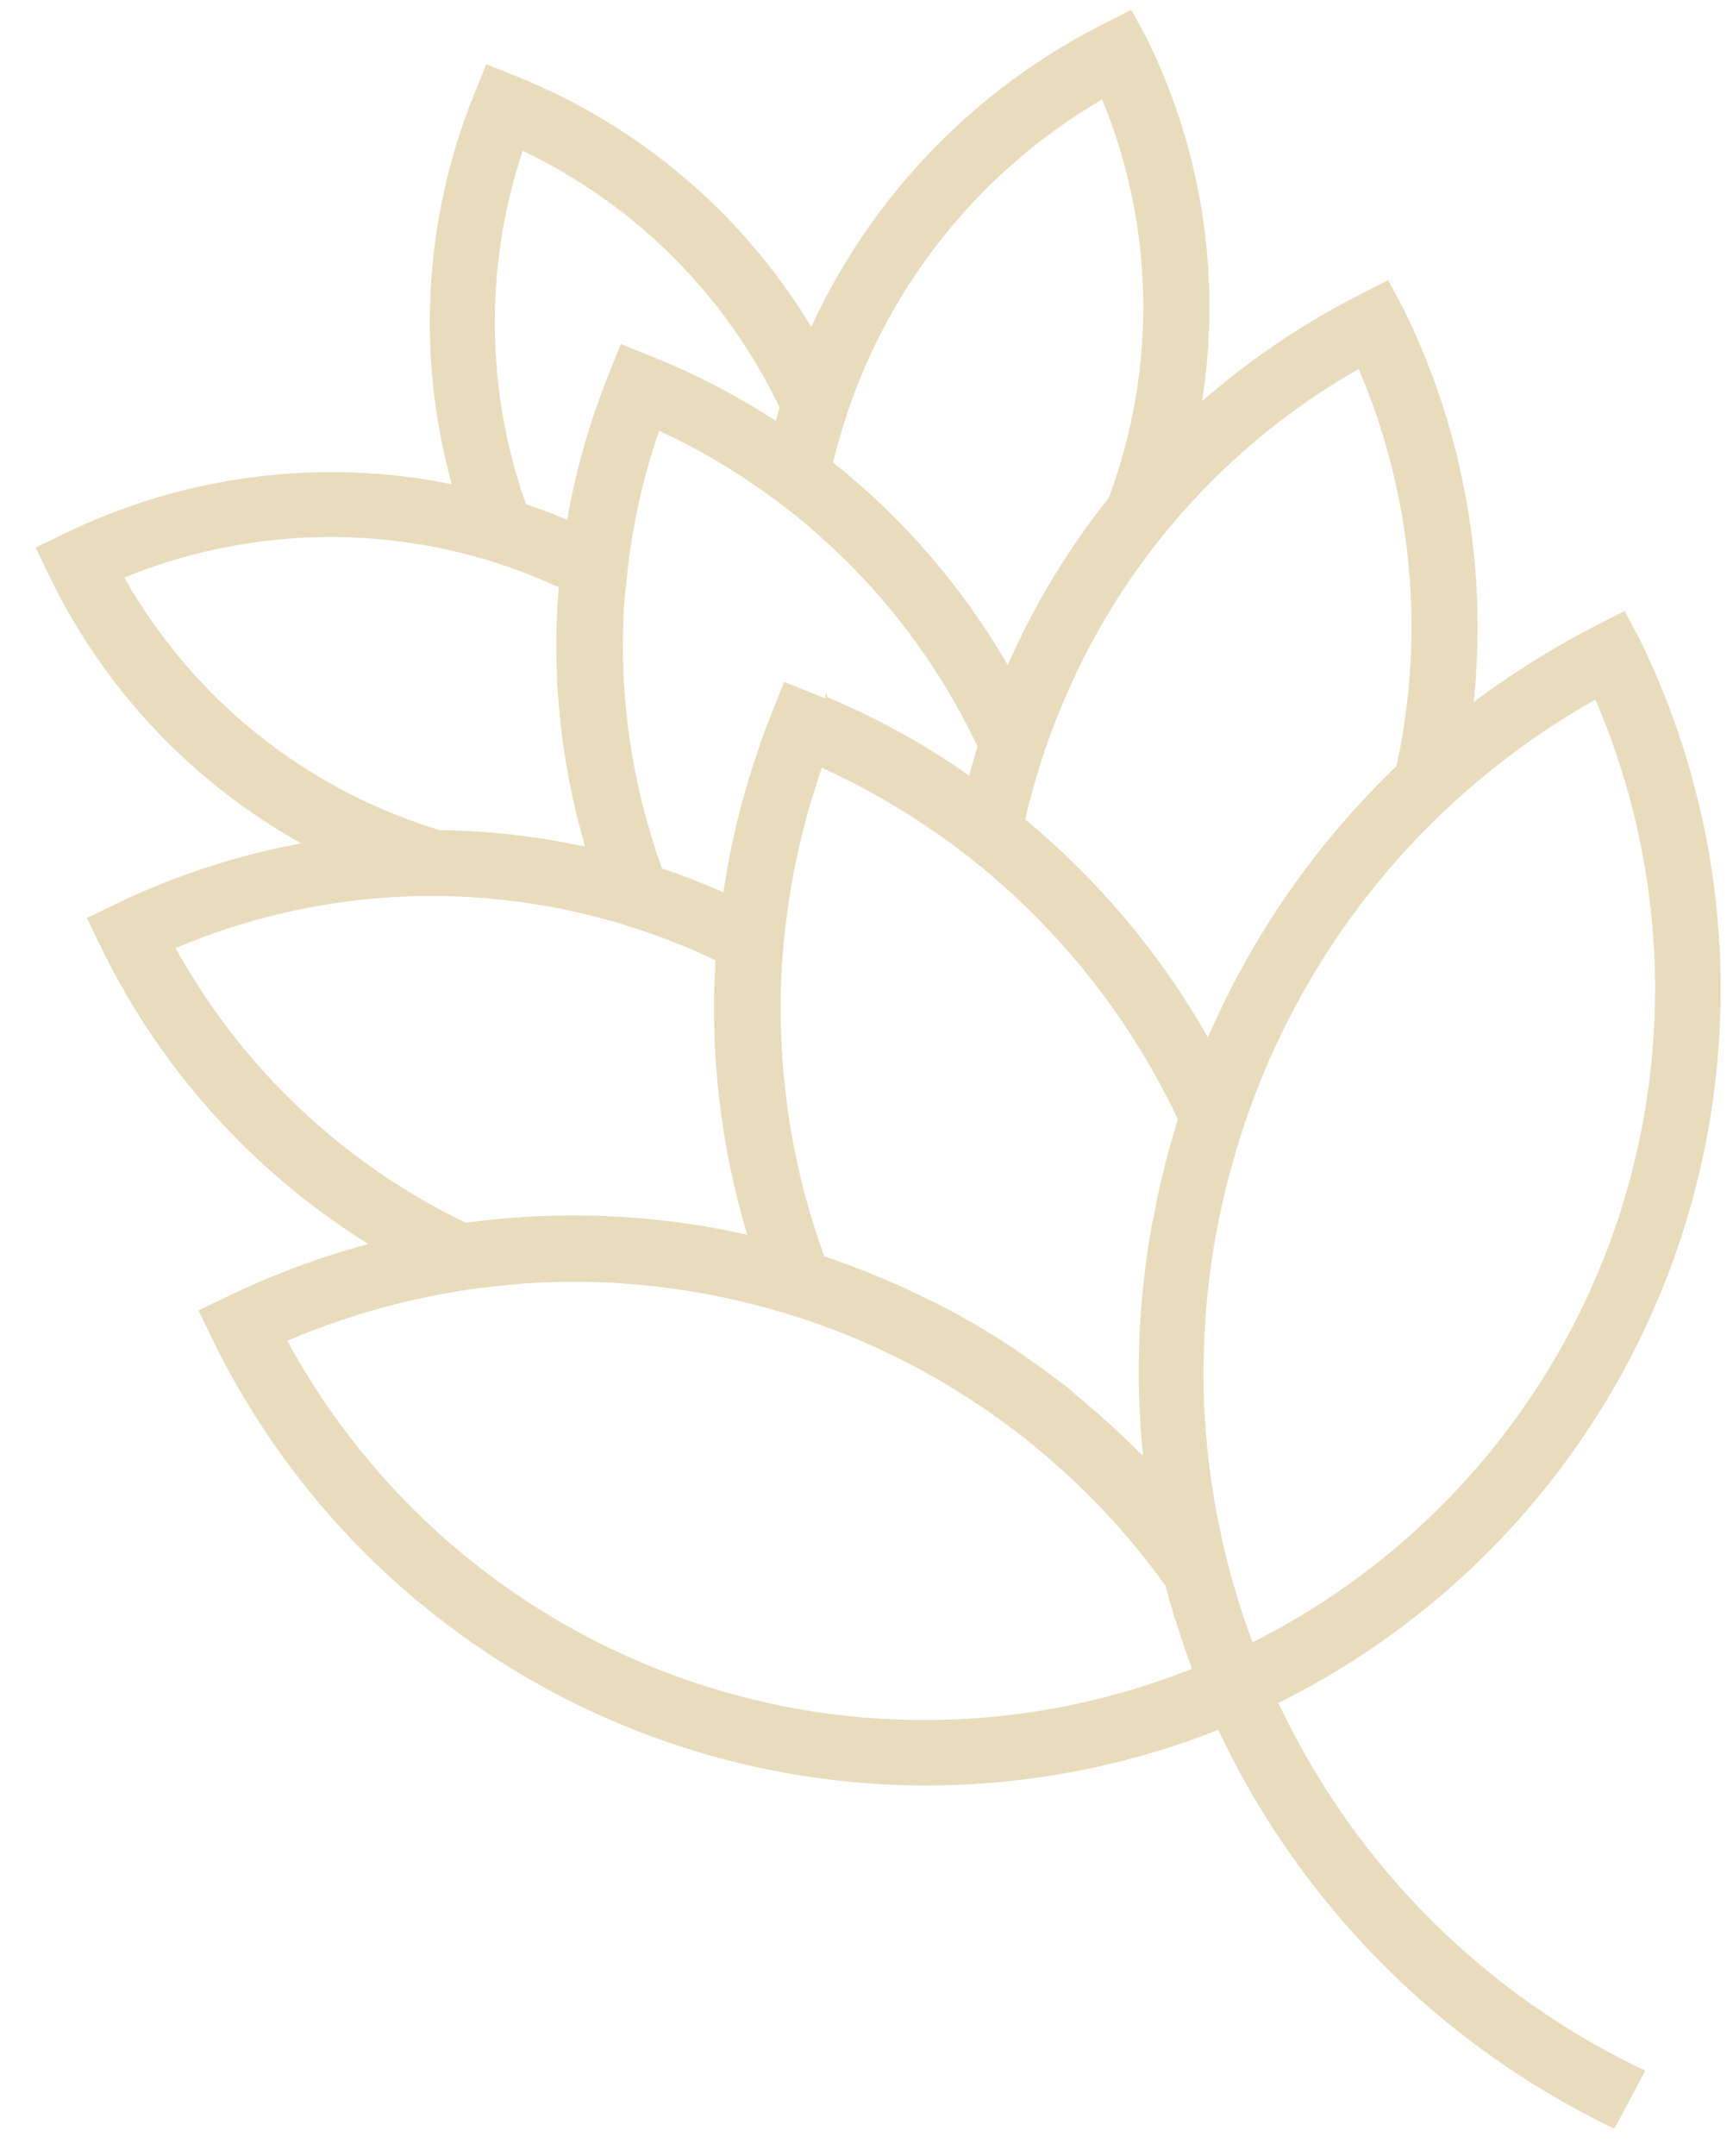 <svg width="37" height="46" viewBox="0 0 37 46" fill="none" xmlns="http://www.w3.org/2000/svg">
<path d="M27.291 36.334C31.294 34.35 34.355 30.868 35.81 26.644C37.266 22.42 36.999 17.792 35.068 13.763L35.009 13.641L34.687 13.034L34.074 13.347C33.16 13.816 32.287 14.361 31.465 14.976C31.76 12.135 31.259 9.268 30.017 6.695L29.961 6.58L29.637 5.977L29.027 6.288C27.817 6.903 26.688 7.666 25.665 8.559C26.075 5.953 25.678 3.285 24.529 0.912L24.48 0.811L24.156 0.208L23.546 0.517C20.802 1.906 18.608 4.182 17.321 6.975C15.861 4.558 13.653 2.682 11.032 1.63L10.382 1.37L10.119 2.019C9.053 4.662 8.886 7.582 9.644 10.329C6.855 9.768 3.958 10.134 1.397 11.374L0.761 11.681L1.067 12.317C2.231 14.714 4.103 16.695 6.43 17.993C5.066 18.244 3.741 18.677 2.492 19.278L1.855 19.585L2.163 20.223C3.432 22.823 5.408 25.012 7.864 26.541C6.834 26.818 5.832 27.19 4.871 27.653L4.238 27.958L4.545 28.594C6.401 32.385 9.605 35.347 13.529 36.901C17.454 38.456 21.816 38.491 25.765 37.001C25.842 36.964 25.926 36.941 26.008 36.904L26.133 37.162C26.527 37.967 26.981 38.74 27.492 39.475C29.263 42.027 31.667 44.075 34.468 45.417L35.127 44.178C31.755 42.586 29.028 39.891 27.394 36.539L27.349 36.446C27.328 36.41 27.308 36.372 27.291 36.334ZM34.065 14.935C35.638 18.588 35.756 22.703 34.396 26.44C33.035 30.177 30.298 33.253 26.744 35.038L26.738 35.026C26.694 34.91 26.651 34.794 26.612 34.677C26.545 34.488 26.485 34.306 26.429 34.118C26.399 34.029 26.373 33.937 26.348 33.847C26.299 33.681 26.253 33.514 26.212 33.348C26.204 33.327 26.199 33.305 26.197 33.282C26.164 33.158 26.136 33.039 26.108 32.917C26.093 32.852 26.078 32.786 26.065 32.717C26.051 32.653 26.03 32.559 26.015 32.48C25.999 32.401 25.988 32.351 25.973 32.279C25.908 31.929 25.857 31.579 25.811 31.229C25.788 31.05 25.772 30.872 25.757 30.691C25.747 30.596 25.738 30.498 25.733 30.401C25.714 30.104 25.697 29.811 25.697 29.512C25.693 29.335 25.693 29.16 25.7 28.98C25.704 28.69 25.72 28.396 25.738 28.104C25.749 27.942 25.764 27.779 25.781 27.614C25.822 27.189 25.886 26.764 25.96 26.343C26.03 25.961 26.115 25.584 26.208 25.209C26.224 25.152 26.236 25.096 26.253 25.043C26.342 24.717 26.434 24.394 26.541 24.074L26.584 23.942C26.615 23.852 26.645 23.762 26.677 23.676C27.42 21.602 28.573 19.699 30.068 18.081C30.388 17.734 30.725 17.399 31.077 17.081C31.989 16.254 32.99 15.532 34.061 14.926L34.065 14.935ZM29.01 7.876C30.152 10.547 30.433 13.508 29.815 16.346C28.1 17.988 26.732 19.956 25.79 22.134C24.782 20.36 23.46 18.784 21.889 17.483C21.993 17.023 22.124 16.563 22.273 16.108L22.315 15.986C22.421 15.672 22.54 15.362 22.667 15.061C23.923 12.027 26.155 9.497 29.008 7.872L29.01 7.876ZM17.785 9.861C17.873 9.526 17.961 9.2 18.07 8.873L18.107 8.762C19.056 5.968 20.982 3.61 23.53 2.122C24.652 4.836 24.702 7.875 23.67 10.625C22.801 11.714 22.076 12.912 21.515 14.188C20.552 12.527 19.287 11.061 17.785 9.865L17.785 9.861ZM17.62 14.901C17.546 14.87 17.467 14.842 17.392 14.809L16.987 14.646L16.862 14.595L16.741 14.547L16.499 15.158L16.48 15.207C16.43 15.335 16.382 15.462 16.329 15.596C16.277 15.73 16.25 15.809 16.216 15.918C15.993 16.551 15.809 17.197 15.664 17.852C15.608 18.1 15.555 18.348 15.517 18.608C15.49 18.751 15.467 18.895 15.447 19.038L15.386 19.013C15.258 18.954 15.129 18.902 15.002 18.849L14.976 18.841C14.903 18.81 14.836 18.785 14.759 18.755L14.56 18.678C14.417 18.625 14.278 18.579 14.135 18.531C14.091 18.408 14.047 18.284 14.004 18.151C13.486 16.584 13.25 14.937 13.307 13.287C13.315 13.021 13.333 12.756 13.365 12.486C13.396 12.216 13.417 11.983 13.455 11.73C13.581 10.866 13.788 10.016 14.072 9.191C14.834 9.542 15.562 9.962 16.247 10.446C16.466 10.598 16.677 10.755 16.882 10.918C17.087 11.081 17.317 11.269 17.522 11.456C18.738 12.536 19.755 13.821 20.529 15.252C20.635 15.449 20.735 15.649 20.835 15.855L20.87 15.929C20.826 16.075 20.781 16.227 20.741 16.372C20.723 16.432 20.704 16.494 20.691 16.554C20.58 16.47 20.462 16.391 20.353 16.313C20.14 16.174 19.925 16.041 19.717 15.911C19.057 15.52 18.373 15.174 17.667 14.874C17.655 14.849 17.657 14.817 17.65 14.789C17.63 14.82 17.618 14.855 17.616 14.892L17.62 14.901ZM11.165 3.221C13.558 4.362 15.488 6.288 16.636 8.678L16.644 8.694C16.629 8.739 16.615 8.788 16.604 8.837C16.592 8.887 16.576 8.931 16.564 8.98C15.726 8.435 14.836 7.973 13.907 7.603L13.255 7.339L12.994 7.992C12.592 8.991 12.295 10.03 12.108 11.091C11.827 10.966 11.53 10.859 11.23 10.757C10.367 8.32 10.342 5.664 11.161 3.212L11.165 3.221ZM2.655 12.323C5.149 11.303 7.918 11.181 10.491 11.977C10.94 12.117 11.38 12.284 11.81 12.475L11.928 12.527C11.775 14.392 11.966 16.269 12.493 18.064C11.474 17.842 10.434 17.724 9.391 17.711C6.535 16.85 4.123 14.92 2.655 12.323ZM3.75 20.227C6.646 19 9.87 18.783 12.905 19.609C12.959 19.627 13.015 19.641 13.072 19.652L13.368 19.744C14.014 19.943 14.644 20.188 15.254 20.477C15.261 20.483 15.268 20.487 15.276 20.491C15.154 22.466 15.384 24.448 15.954 26.343C13.982 25.9 11.947 25.813 9.945 26.088C7.324 24.826 5.161 22.78 3.753 20.234L3.75 20.227ZM24.878 33.811C24.904 33.923 24.937 34.031 24.967 34.14C24.984 34.203 25.003 34.265 25.026 34.334C25.061 34.465 25.102 34.59 25.145 34.719C25.187 34.849 25.241 35.012 25.289 35.157L25.294 35.168C25.345 35.316 25.396 35.458 25.451 35.604C25.392 35.633 25.324 35.654 25.264 35.676C21.76 37.017 17.889 37.039 14.37 35.738C10.851 34.438 7.924 31.903 6.134 28.606C7.305 28.107 8.533 27.751 9.79 27.547C10.286 27.468 10.783 27.415 11.279 27.377C13.153 27.26 15.034 27.485 16.828 28.039L17.109 28.126C17.588 28.283 18.056 28.463 18.514 28.665C18.748 28.773 18.971 28.874 19.196 28.987C19.388 29.081 19.573 29.176 19.759 29.283C19.855 29.334 19.949 29.386 20.038 29.439L20.311 29.602C20.403 29.657 20.491 29.717 20.581 29.771C20.672 29.825 20.76 29.884 20.848 29.943C21.029 30.06 21.201 30.183 21.372 30.309C21.46 30.371 21.545 30.434 21.628 30.495C21.799 30.624 21.974 30.754 22.129 30.892L22.373 31.096C22.456 31.164 22.535 31.239 22.612 31.306C22.689 31.373 22.772 31.45 22.846 31.519C22.919 31.588 23.002 31.665 23.075 31.739C23.305 31.958 23.525 32.186 23.741 32.423C23.957 32.66 24.185 32.925 24.395 33.187C24.449 33.258 24.504 33.327 24.559 33.398C24.662 33.53 24.765 33.669 24.864 33.807L24.878 33.811ZM24.375 31.039C24.354 31.019 24.334 30.995 24.311 30.975C24.214 30.875 24.115 30.781 24.017 30.687C23.918 30.593 23.772 30.455 23.646 30.34C23.52 30.226 23.415 30.131 23.296 30.031C23.296 30.031 23.277 30.016 23.269 30.011C23.142 29.899 23.011 29.794 22.89 29.684C22.768 29.574 22.627 29.479 22.497 29.38C22.367 29.28 22.228 29.179 22.088 29.082C21.949 28.986 21.813 28.887 21.669 28.788C21.526 28.689 21.394 28.608 21.254 28.519C21.245 28.517 21.237 28.512 21.232 28.505L20.843 28.269C20.779 28.236 20.717 28.199 20.658 28.164C20.639 28.156 20.62 28.146 20.604 28.134L20.552 28.106C20.493 28.07 20.432 28.04 20.372 28.007C20.251 27.941 20.122 27.87 19.996 27.807L19.764 27.697C19.419 27.524 19.068 27.368 18.714 27.222C18.486 27.126 18.253 27.039 18.019 26.952C17.882 26.903 17.748 26.85 17.6 26.808C16.951 25.027 16.636 23.141 16.67 21.246C16.673 20.981 16.683 20.712 16.704 20.447C16.725 20.183 16.745 19.938 16.779 19.683L16.995 19.8L16.78 19.682C16.814 19.444 16.846 19.185 16.888 18.939C16.929 18.694 16.984 18.408 17.045 18.144C17.056 18.085 17.068 18.031 17.085 17.969C17.136 17.754 17.193 17.536 17.251 17.32C17.295 17.155 17.348 16.99 17.403 16.824C17.422 16.863 17.441 16.903 17.449 16.946L17.405 16.819C17.449 16.673 17.496 16.527 17.546 16.379C17.716 16.456 17.881 16.538 18.045 16.621C18.058 16.625 18.071 16.63 18.084 16.636C18.171 16.68 18.262 16.727 18.352 16.774C18.595 16.903 18.835 17.038 19.069 17.178C19.302 17.318 19.516 17.448 19.727 17.594C19.94 17.739 20.153 17.883 20.36 18.037C20.567 18.192 20.784 18.36 20.99 18.531C21.196 18.702 21.42 18.896 21.628 19.088C23.071 20.417 24.248 22.008 25.098 23.777L25.149 23.883L25.043 24.227C25.036 24.256 25.025 24.284 25.02 24.313C24.976 24.458 24.937 24.601 24.9 24.754C24.896 24.763 24.892 24.773 24.889 24.783C24.857 24.923 24.824 25.06 24.789 25.195L24.772 25.267L24.756 25.341C24.728 25.468 24.695 25.592 24.675 25.726C24.655 25.86 24.629 25.97 24.6 26.085C24.585 26.166 24.571 26.245 24.559 26.327C24.416 27.171 24.335 28.024 24.316 28.88C24.313 28.994 24.309 29.105 24.312 29.223C24.316 29.34 24.31 29.416 24.313 29.512C24.315 29.609 24.313 29.734 24.323 29.855C24.336 30.254 24.358 30.645 24.402 31.035L24.375 31.039Z" fill="#E9DCBC"/>
</svg>
